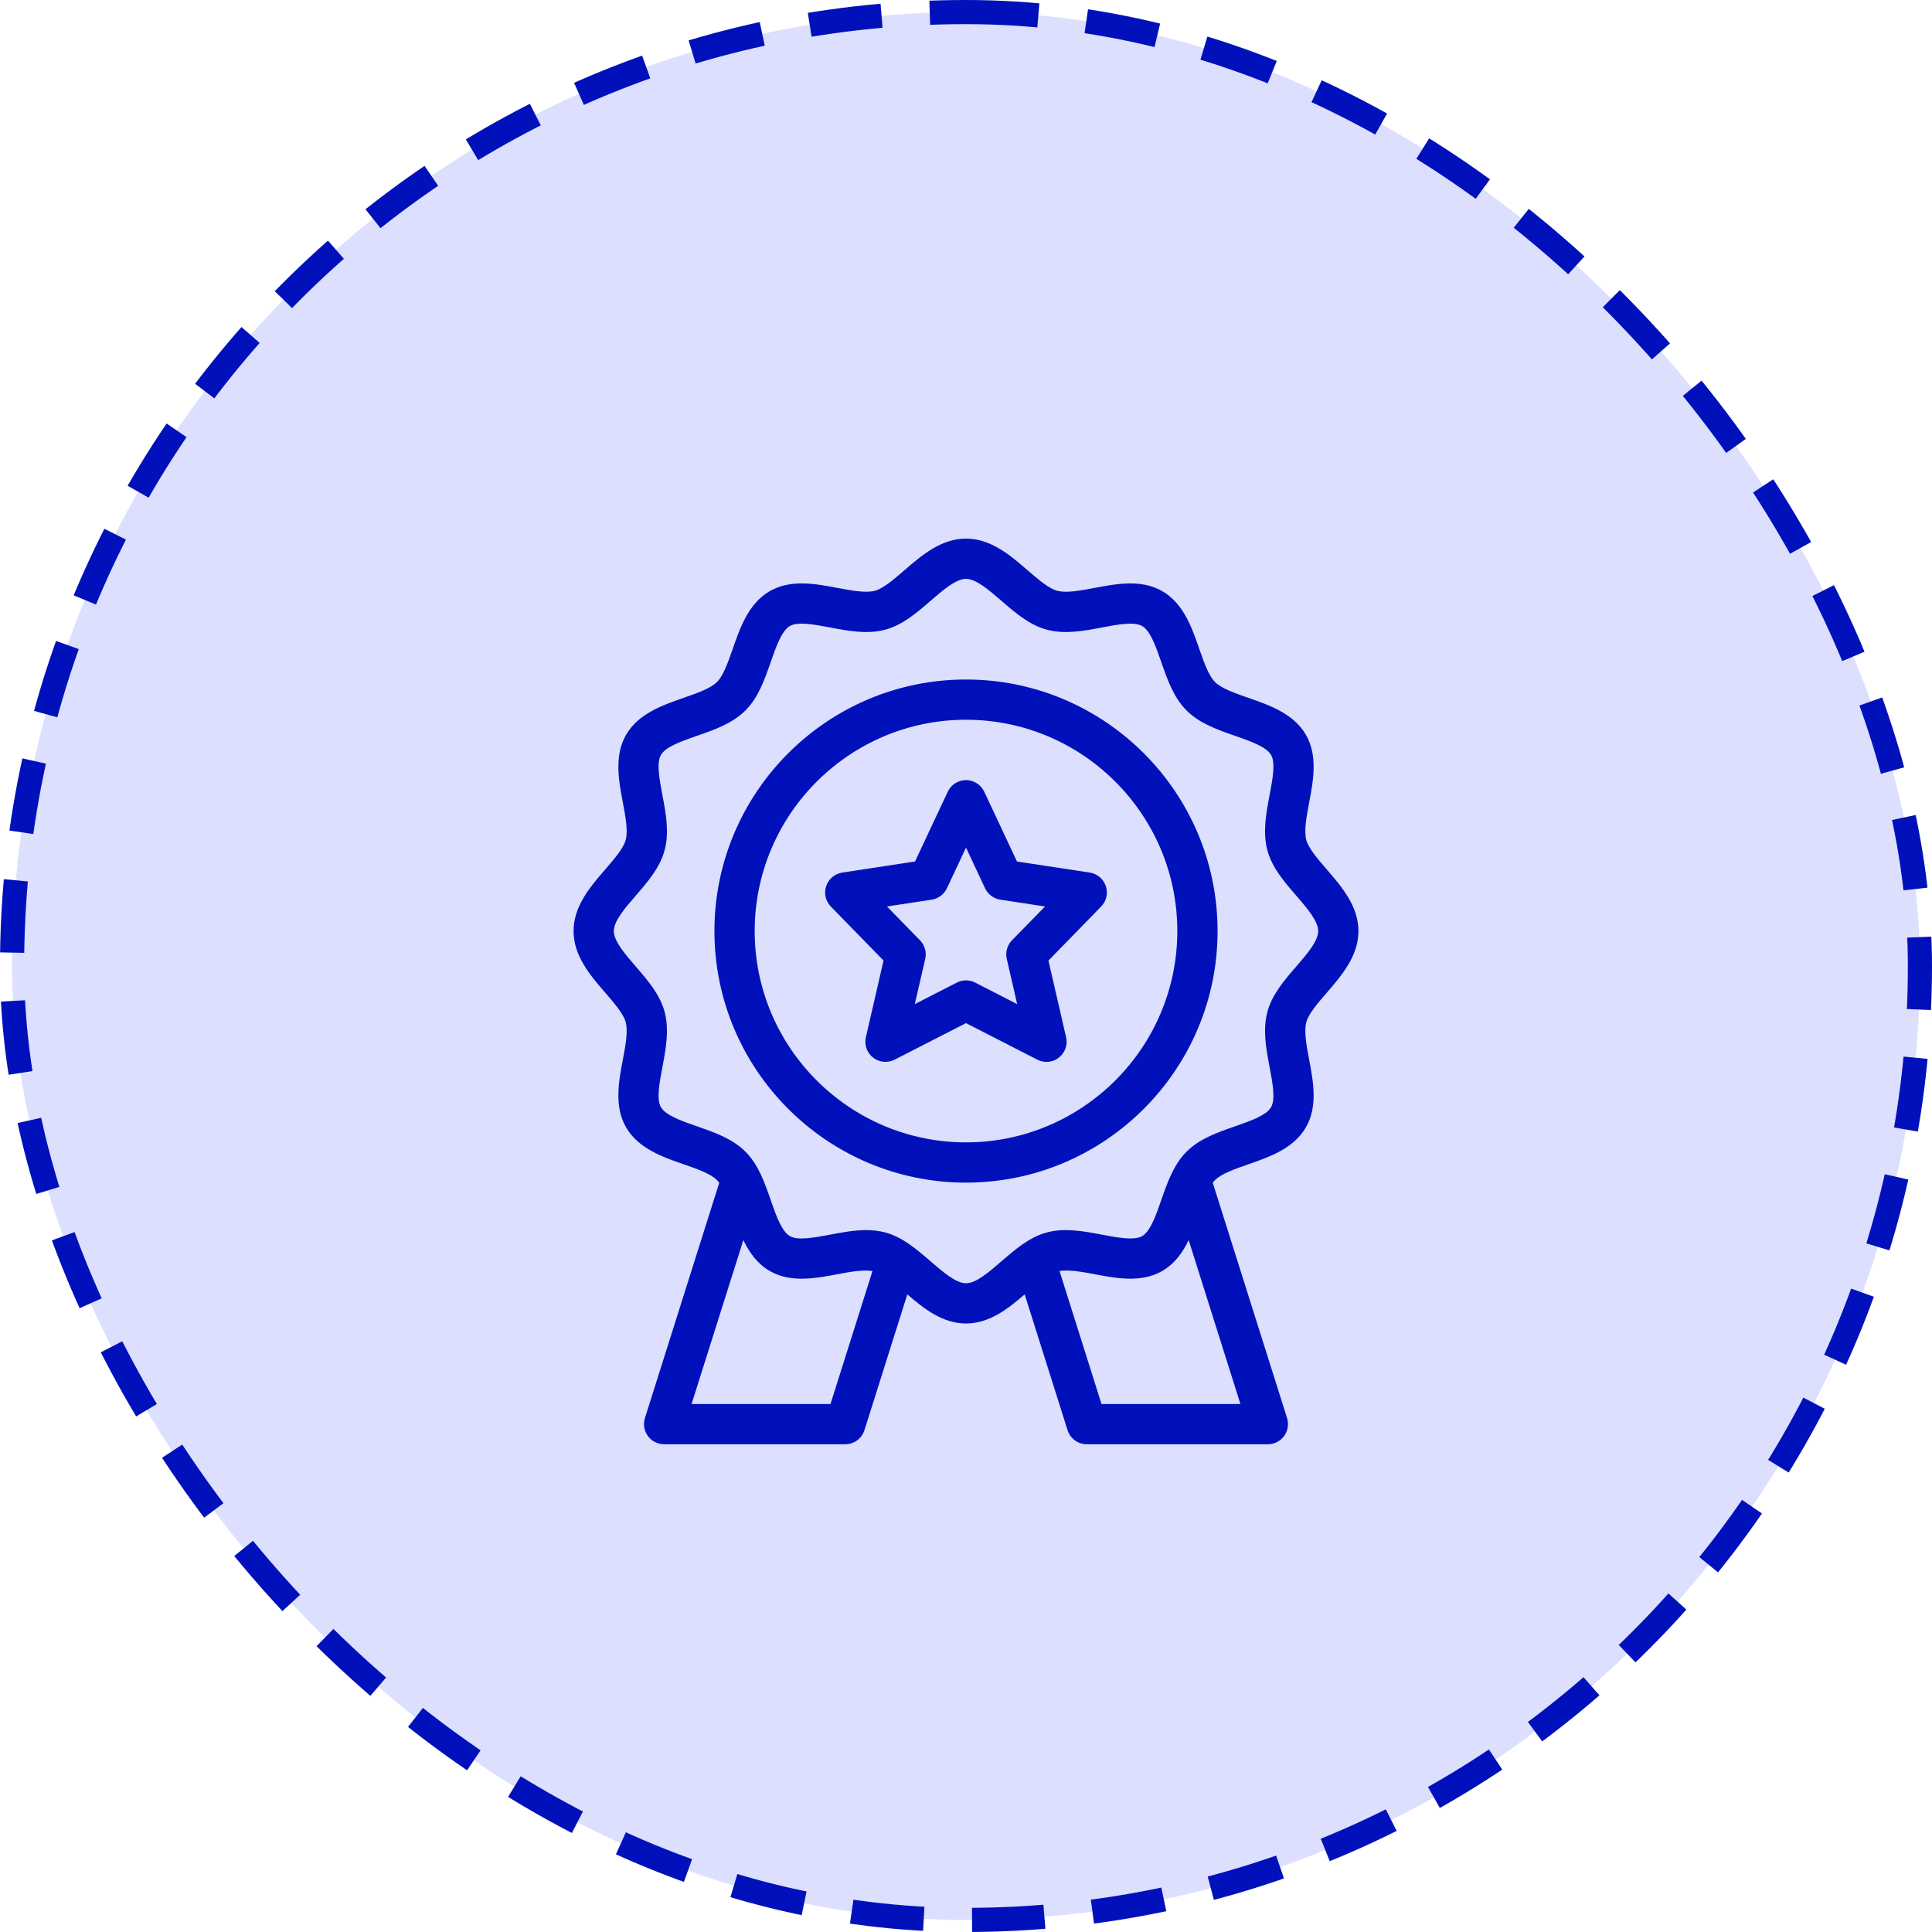 <svg width="80" height="80" viewBox="0 0 80 80" fill="none" xmlns="http://www.w3.org/2000/svg">
<rect x="0.5" y="0.5" width="79" height="79" rx="39.5" fill="#DCDFFD"/>
<rect x="0.5" y="0.5" width="79" height="79" rx="39.5" stroke="#0011BB" stroke-dasharray="3 2"/>
<path d="M54.935 41.111C55.551 40.398 56.25 39.59 56.25 38.553C56.25 37.517 55.551 36.709 54.935 35.997C54.565 35.569 54.183 35.127 54.09 34.778C53.989 34.398 54.101 33.805 54.209 33.231C54.381 32.322 54.576 31.292 54.075 30.426C53.567 29.549 52.569 29.201 51.688 28.895C51.143 28.706 50.58 28.509 50.312 28.242C50.044 27.974 49.848 27.411 49.659 26.866C49.353 25.985 49.006 24.987 48.127 24.479C47.261 23.978 46.231 24.173 45.323 24.344C44.749 24.453 44.155 24.564 43.776 24.463C43.426 24.37 42.985 23.988 42.557 23.619C41.845 23.002 41.036 22.303 40 22.303C38.964 22.303 38.156 23.002 37.443 23.618C37.016 23.988 36.574 24.37 36.224 24.463C35.844 24.563 35.251 24.453 34.677 24.344C33.769 24.172 32.739 23.978 31.872 24.479C30.995 24.987 30.648 25.985 30.341 26.866C30.152 27.41 29.956 27.973 29.688 28.241C29.42 28.509 28.857 28.705 28.312 28.894C27.432 29.201 26.434 29.548 25.925 30.426C25.425 31.292 25.619 32.322 25.791 33.231C25.9 33.805 26.011 34.398 25.91 34.778C25.816 35.127 25.434 35.569 25.065 35.996C24.449 36.709 23.75 37.517 23.75 38.553C23.75 39.59 24.449 40.398 25.065 41.11C25.435 41.538 25.817 41.98 25.91 42.329C26.011 42.709 25.899 43.302 25.791 43.876C25.619 44.785 25.424 45.815 25.925 46.681C26.433 47.559 27.431 47.906 28.312 48.212C28.857 48.401 29.42 48.598 29.688 48.865C29.72 48.898 29.752 48.935 29.782 48.976L26.705 58.719C26.626 58.973 26.671 59.249 26.828 59.463C26.985 59.677 27.234 59.803 27.5 59.803H35C35.363 59.803 35.685 59.568 35.795 59.221L37.57 53.598C38.252 54.185 39.025 54.803 40 54.803C40.976 54.803 41.748 54.184 42.43 53.598L44.205 59.221C44.315 59.568 44.636 59.803 45 59.803H52.5C52.766 59.803 53.015 59.677 53.172 59.463C53.329 59.248 53.374 58.973 53.295 58.719L50.218 48.976C50.248 48.935 50.28 48.898 50.312 48.866C50.58 48.598 51.143 48.402 51.688 48.213C52.568 47.906 53.566 47.559 54.075 46.681C54.575 45.815 54.381 44.785 54.209 43.876C54.1 43.302 53.989 42.709 54.09 42.329C54.183 41.98 54.565 41.538 54.935 41.111ZM34.389 58.137H28.637L30.78 51.351C31.028 51.863 31.358 52.33 31.872 52.628C32.739 53.129 33.769 52.934 34.677 52.763C35.208 52.662 35.748 52.566 36.127 52.632L34.389 58.137ZM45.611 58.137L43.873 52.631C44.252 52.567 44.792 52.662 45.323 52.762C46.231 52.934 47.261 53.129 48.127 52.628C48.642 52.33 48.972 51.863 49.22 51.35L51.363 58.137H45.611ZM53.674 40.021C53.181 40.59 52.672 41.179 52.48 41.899C52.28 42.645 52.428 43.428 52.571 44.186C52.695 44.84 52.823 45.516 52.632 45.846C52.434 46.188 51.776 46.417 51.14 46.638C50.418 46.889 49.672 47.149 49.134 47.687C48.595 48.225 48.336 48.972 48.085 49.694C47.863 50.33 47.635 50.987 47.293 51.185C46.963 51.376 46.286 51.248 45.633 51.125C44.875 50.981 44.092 50.834 43.346 51.033C42.626 51.225 42.037 51.735 41.467 52.228C40.95 52.675 40.416 53.137 40 53.137C39.584 53.137 39.05 52.675 38.533 52.228C37.963 51.735 37.374 51.226 36.655 51.033C36.394 50.964 36.129 50.936 35.863 50.936C35.365 50.936 34.861 51.032 34.368 51.125C33.713 51.248 33.037 51.376 32.707 51.185C32.365 50.987 32.136 50.33 31.915 49.694C31.664 48.972 31.405 48.225 30.866 47.687C30.328 47.149 29.582 46.889 28.86 46.638C28.224 46.417 27.566 46.188 27.368 45.846C27.177 45.516 27.305 44.84 27.429 44.186C27.572 43.429 27.72 42.646 27.521 41.899C27.328 41.179 26.819 40.59 26.326 40.021C25.878 39.503 25.417 38.969 25.417 38.553C25.417 38.138 25.879 37.603 26.326 37.086C26.819 36.517 27.328 35.928 27.52 35.208C27.72 34.462 27.572 33.678 27.429 32.921C27.305 32.267 27.177 31.591 27.368 31.261C27.566 30.919 28.224 30.69 28.86 30.469C29.582 30.218 30.328 29.958 30.866 29.42C31.405 28.882 31.664 28.135 31.915 27.413C32.137 26.777 32.365 26.12 32.707 25.922C33.036 25.731 33.713 25.858 34.367 25.982C35.125 26.126 35.908 26.273 36.654 26.074C37.374 25.882 37.963 25.372 38.533 24.879C39.05 24.432 39.584 23.97 40 23.97C40.416 23.97 40.95 24.432 41.467 24.879C42.037 25.372 42.626 25.881 43.345 26.073C44.092 26.273 44.875 26.126 45.632 25.982C46.286 25.858 46.963 25.731 47.293 25.922C47.635 26.12 47.864 26.777 48.085 27.413C48.336 28.135 48.595 28.882 49.134 29.42C49.672 29.958 50.418 30.218 51.14 30.469C51.776 30.69 52.434 30.919 52.632 31.261C52.823 31.591 52.695 32.267 52.571 32.921C52.428 33.678 52.28 34.461 52.479 35.208C52.672 35.928 53.181 36.517 53.674 37.086C54.122 37.604 54.583 38.138 54.583 38.553C54.583 38.969 54.121 39.504 53.674 40.021ZM40 28.137C34.256 28.137 29.583 32.81 29.583 38.553C29.583 44.297 34.256 48.97 40 48.97C45.744 48.97 50.417 44.297 50.417 38.553C50.417 32.81 45.744 28.137 40 28.137ZM40 47.303C35.175 47.303 31.25 43.378 31.25 38.553C31.25 33.729 35.175 29.803 40 29.803C44.825 29.803 48.75 33.729 48.75 38.553C48.75 43.378 44.825 47.303 40 47.303ZM45.126 36.132L42.111 35.672L40.755 32.783C40.617 32.49 40.323 32.303 40 32.303C39.677 32.303 39.383 32.49 39.245 32.783L37.889 35.672L34.874 36.132C34.565 36.179 34.309 36.396 34.21 36.692C34.11 36.988 34.185 37.315 34.403 37.538L36.585 39.775L35.854 42.949C35.781 43.266 35.898 43.595 36.154 43.794C36.41 43.993 36.758 44.026 37.047 43.878L40 42.365L42.953 43.879C43.073 43.94 43.203 43.97 43.333 43.97C43.515 43.97 43.696 43.911 43.845 43.794C44.101 43.595 44.218 43.266 44.145 42.95L43.414 39.775L45.596 37.538C45.814 37.315 45.889 36.989 45.79 36.692C45.691 36.396 45.435 36.18 45.126 36.132ZM41.903 38.937C41.705 39.14 41.624 39.43 41.688 39.706L42.119 41.578L40.38 40.687C40.26 40.626 40.13 40.595 40 40.595C39.869 40.595 39.739 40.626 39.62 40.687L37.88 41.578L38.312 39.706C38.375 39.43 38.294 39.14 38.096 38.937L36.728 37.536L38.58 37.253C38.855 37.21 39.091 37.034 39.209 36.783L40 35.098L40.79 36.783C40.908 37.034 41.145 37.21 41.419 37.253L43.271 37.536L41.903 38.937Z" fill="#0011BB"/>
</svg>
